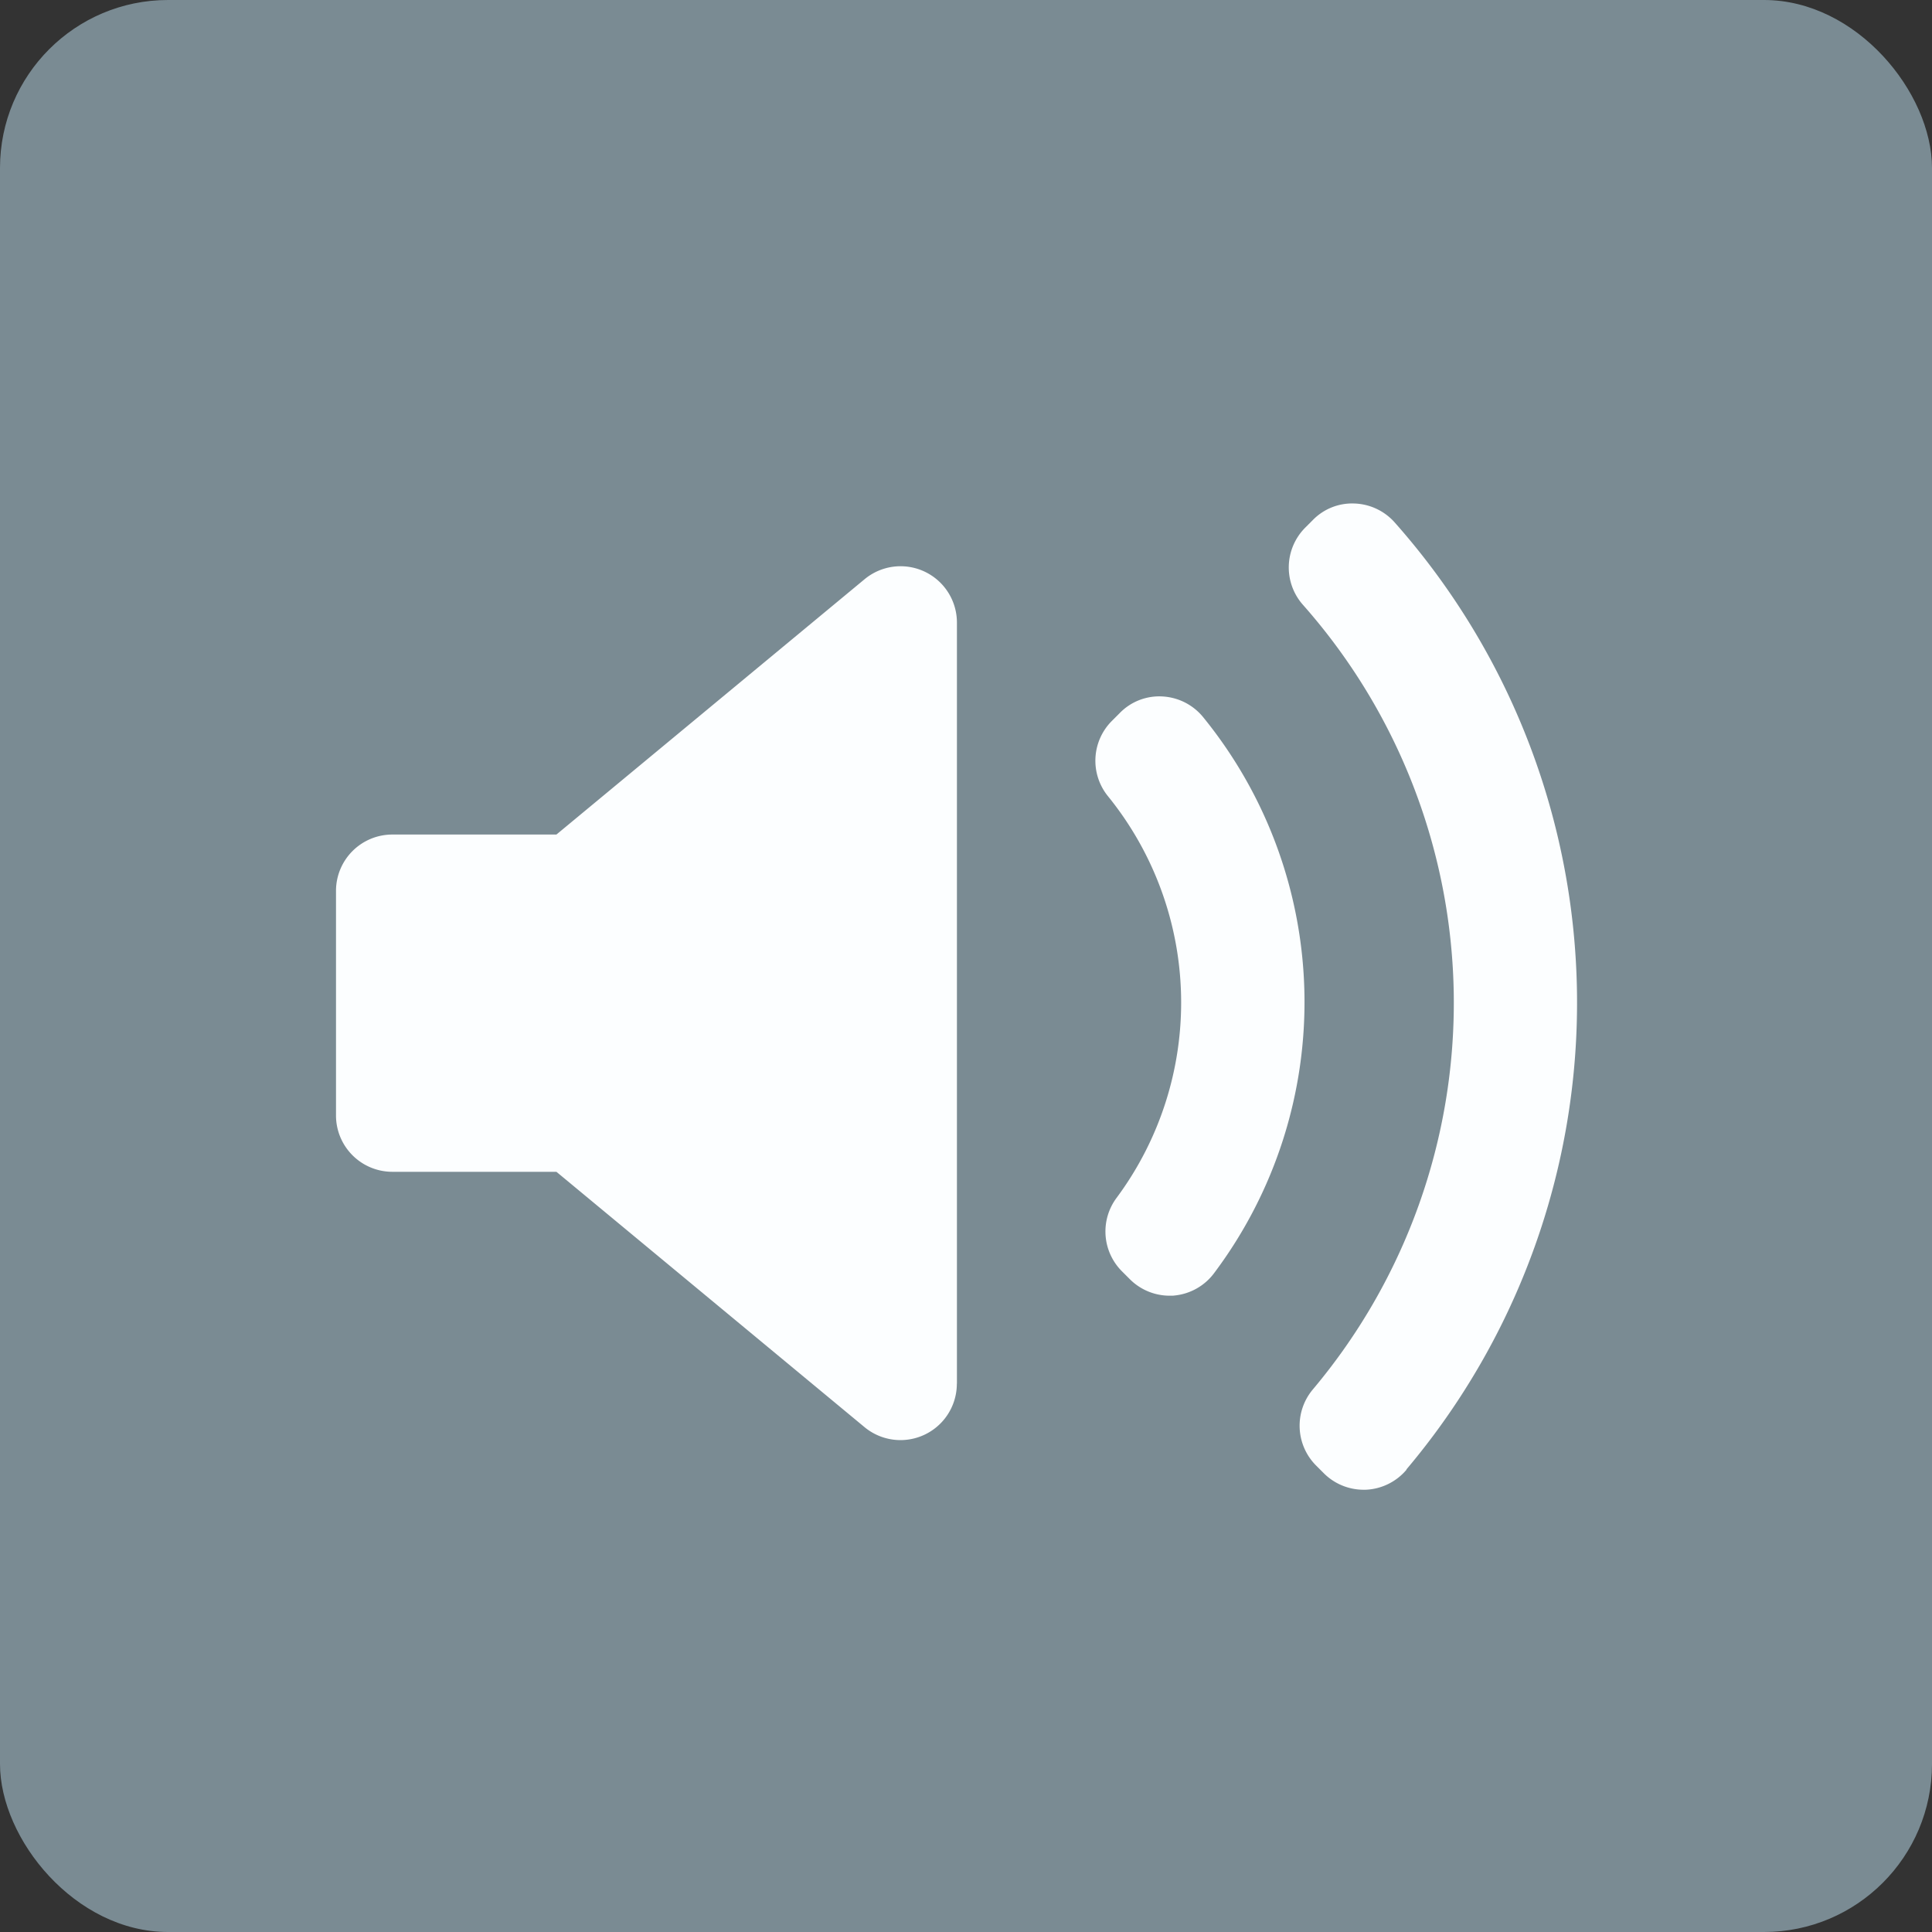 <svg xmlns="http://www.w3.org/2000/svg" width="23" height="23" viewBox="0 0 23 23">
  <rect x="0" y="0" width="23" height="23" fill="#333333" stroke="none"/>
  <g id="audio" transform="translate(-226 -66)">
    <rect id="Rectangle_1461" data-name="Rectangle 1461" width="23" height="23" rx="2" transform="translate(226 66)" fill="#7a8b93"/>
    <g id="speaker" transform="translate(230 62.435)">
      <path id="Path_24346" data-name="Path 24346" d="M7.391,20.038a.671.671,0,0,1-1.1.516L2.624,17.515H.671A.671.671,0,0,1,0,16.844V14.171A.671.671,0,0,1,.671,13.5H2.624l3.668-3.039a.671.671,0,0,1,1.1.517v9.06Zm2.578-1.048-.048,0a.67.67,0,0,1-.474-.2l-.09-.09a.67.67,0,0,1-.065-.874,3.9,3.9,0,0,0-.1-4.78.67.67,0,0,1,.046-.9l.09-.09a.656.656,0,0,1,.508-.2.672.672,0,0,1,.486.245,5.373,5.373,0,0,1,.14,6.609A.671.671,0,0,1,9.969,18.989Zm2.774,2.073a.672.672,0,0,1-.485.237H12.23a.67.67,0,0,1-.474-.2l-.088-.088a.671.671,0,0,1-.039-.906,7.149,7.149,0,0,0-.118-9.341.671.671,0,0,1,.027-.918l.088-.088a.653.653,0,0,1,.495-.2.671.671,0,0,1,.482.225,8.614,8.614,0,0,1,.141,11.273Z" fill="#fcfeff"/>
    </g>
  </g>
</svg>
